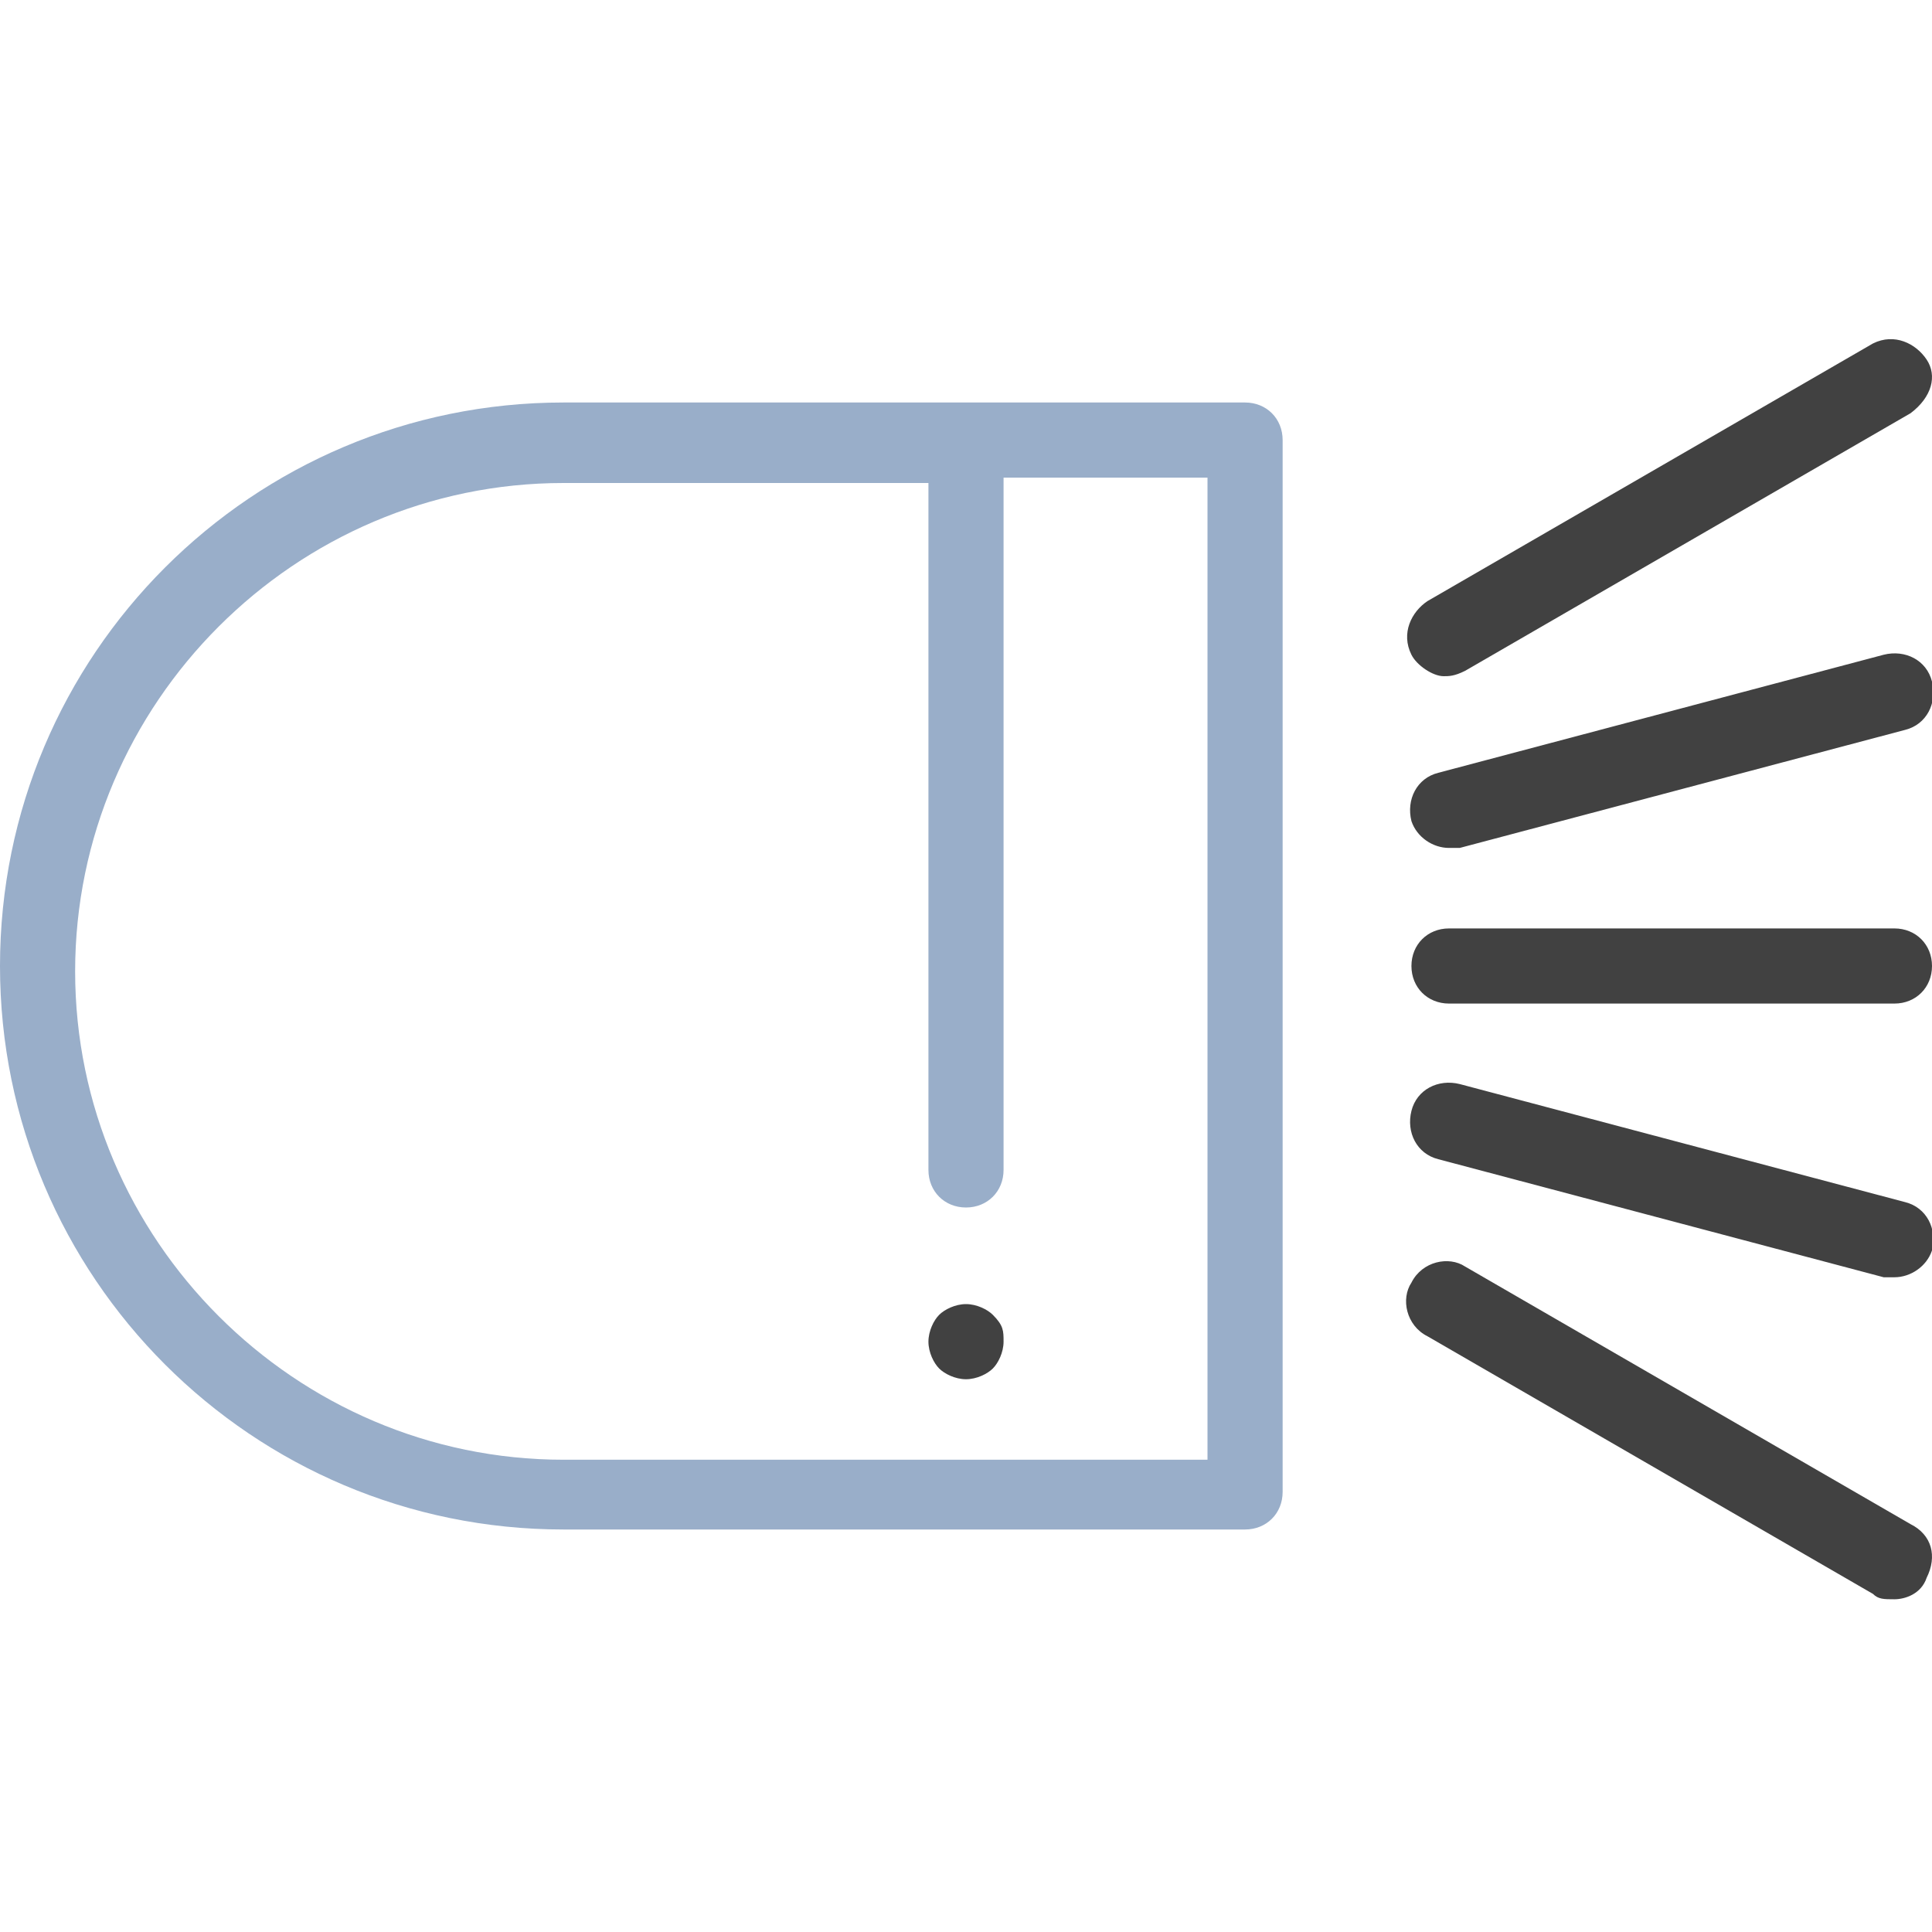 <svg width="36" height="36" viewBox="0 0 36 36" fill="none" xmlns="http://www.w3.org/2000/svg">
<g clip-path="url(#clip0)">
<path d="M23.2 7.5H10.5C4.7 7.5 0 12.2 0 18C0 23.8 4.7 28.5 10.5 28.5H23.2C23.6 28.5 23.9 28.2 23.9 27.8V8.2C23.9 7.8 23.6 7.5 23.2 7.5ZM22.5 27.2H10.5C5.5 27.2 1.4 23.1 1.4 18.1C1.4 13.1 5.5 9 10.5 9H17.3V21.8C17.3 22.2 17.6 22.5 18 22.5C18.4 22.5 18.7 22.2 18.7 21.8V8.9H22.5V27.2Z" fill="#99AEC9"/>
<path d="M18.5 24.5C18.4 24.4 18.2 24.3 18 24.3C17.8 24.3 17.6 24.4 17.5 24.5C17.4 24.6 17.3 24.8 17.3 25C17.3 25.2 17.4 25.4 17.5 25.5C17.6 25.6 17.8 25.7 18 25.7C18.2 25.7 18.4 25.6 18.5 25.5C18.6 25.4 18.7 25.2 18.7 25C18.7 24.8 18.7 24.7 18.5 24.5Z" fill="#414141"/>
<path d="M35.3 17.3H27C26.6 17.3 26.3 17.6 26.3 18C26.3 18.4 26.6 18.7 27 18.7H35.3C35.7 18.7 36 18.4 36 18C36 17.6 35.7 17.3 35.3 17.3Z" fill="#414141"/>
<path d="M36 12.7C35.9 12.3 35.5 12.1 35.1 12.2L26.8 14.4C26.4 14.5 26.2 14.9 26.3 15.3C26.4 15.6 26.7 15.8 27 15.8C27.1 15.8 27.1 15.8 27.2 15.8L35.5 13.6C35.9 13.5 36.1 13.1 36 12.7Z" fill="#414141"/>
<path d="M35.9 6.7C35.7 6.4 35.3 6.2 34.9 6.4L26.6 11.2C26.3 11.4 26.1 11.8 26.3 12.2C26.4 12.4 26.7 12.6 26.9 12.6C27 12.6 27.1 12.6 27.3 12.5L35.6 7.7C36 7.4 36.1 7 35.9 6.7Z" fill="#414141"/>
<path d="M35.5 22.4L27.2 20.2C26.8 20.1 26.4 20.3 26.3 20.7C26.2 21.1 26.4 21.5 26.8 21.6L35.1 23.8C35.2 23.8 35.2 23.8 35.3 23.8C35.6 23.8 35.9 23.6 36 23.3C36.1 22.9 35.9 22.5 35.5 22.4Z" fill="#414141"/>
<path d="M35.6 28.4L27.3 23.6C27 23.4 26.5 23.5 26.3 23.9C26.1 24.2 26.2 24.7 26.6 24.9L34.9 29.7C35 29.8 35.1 29.8 35.3 29.8C35.5 29.8 35.8 29.7 35.9 29.4C36.1 29 36 28.6 35.6 28.4Z" fill="#414141"/>
</g>
<defs>
<clipPath id="clip0">
<rect width="36" height="36" fill="white"/>
</clipPath>
</defs>
</svg>
